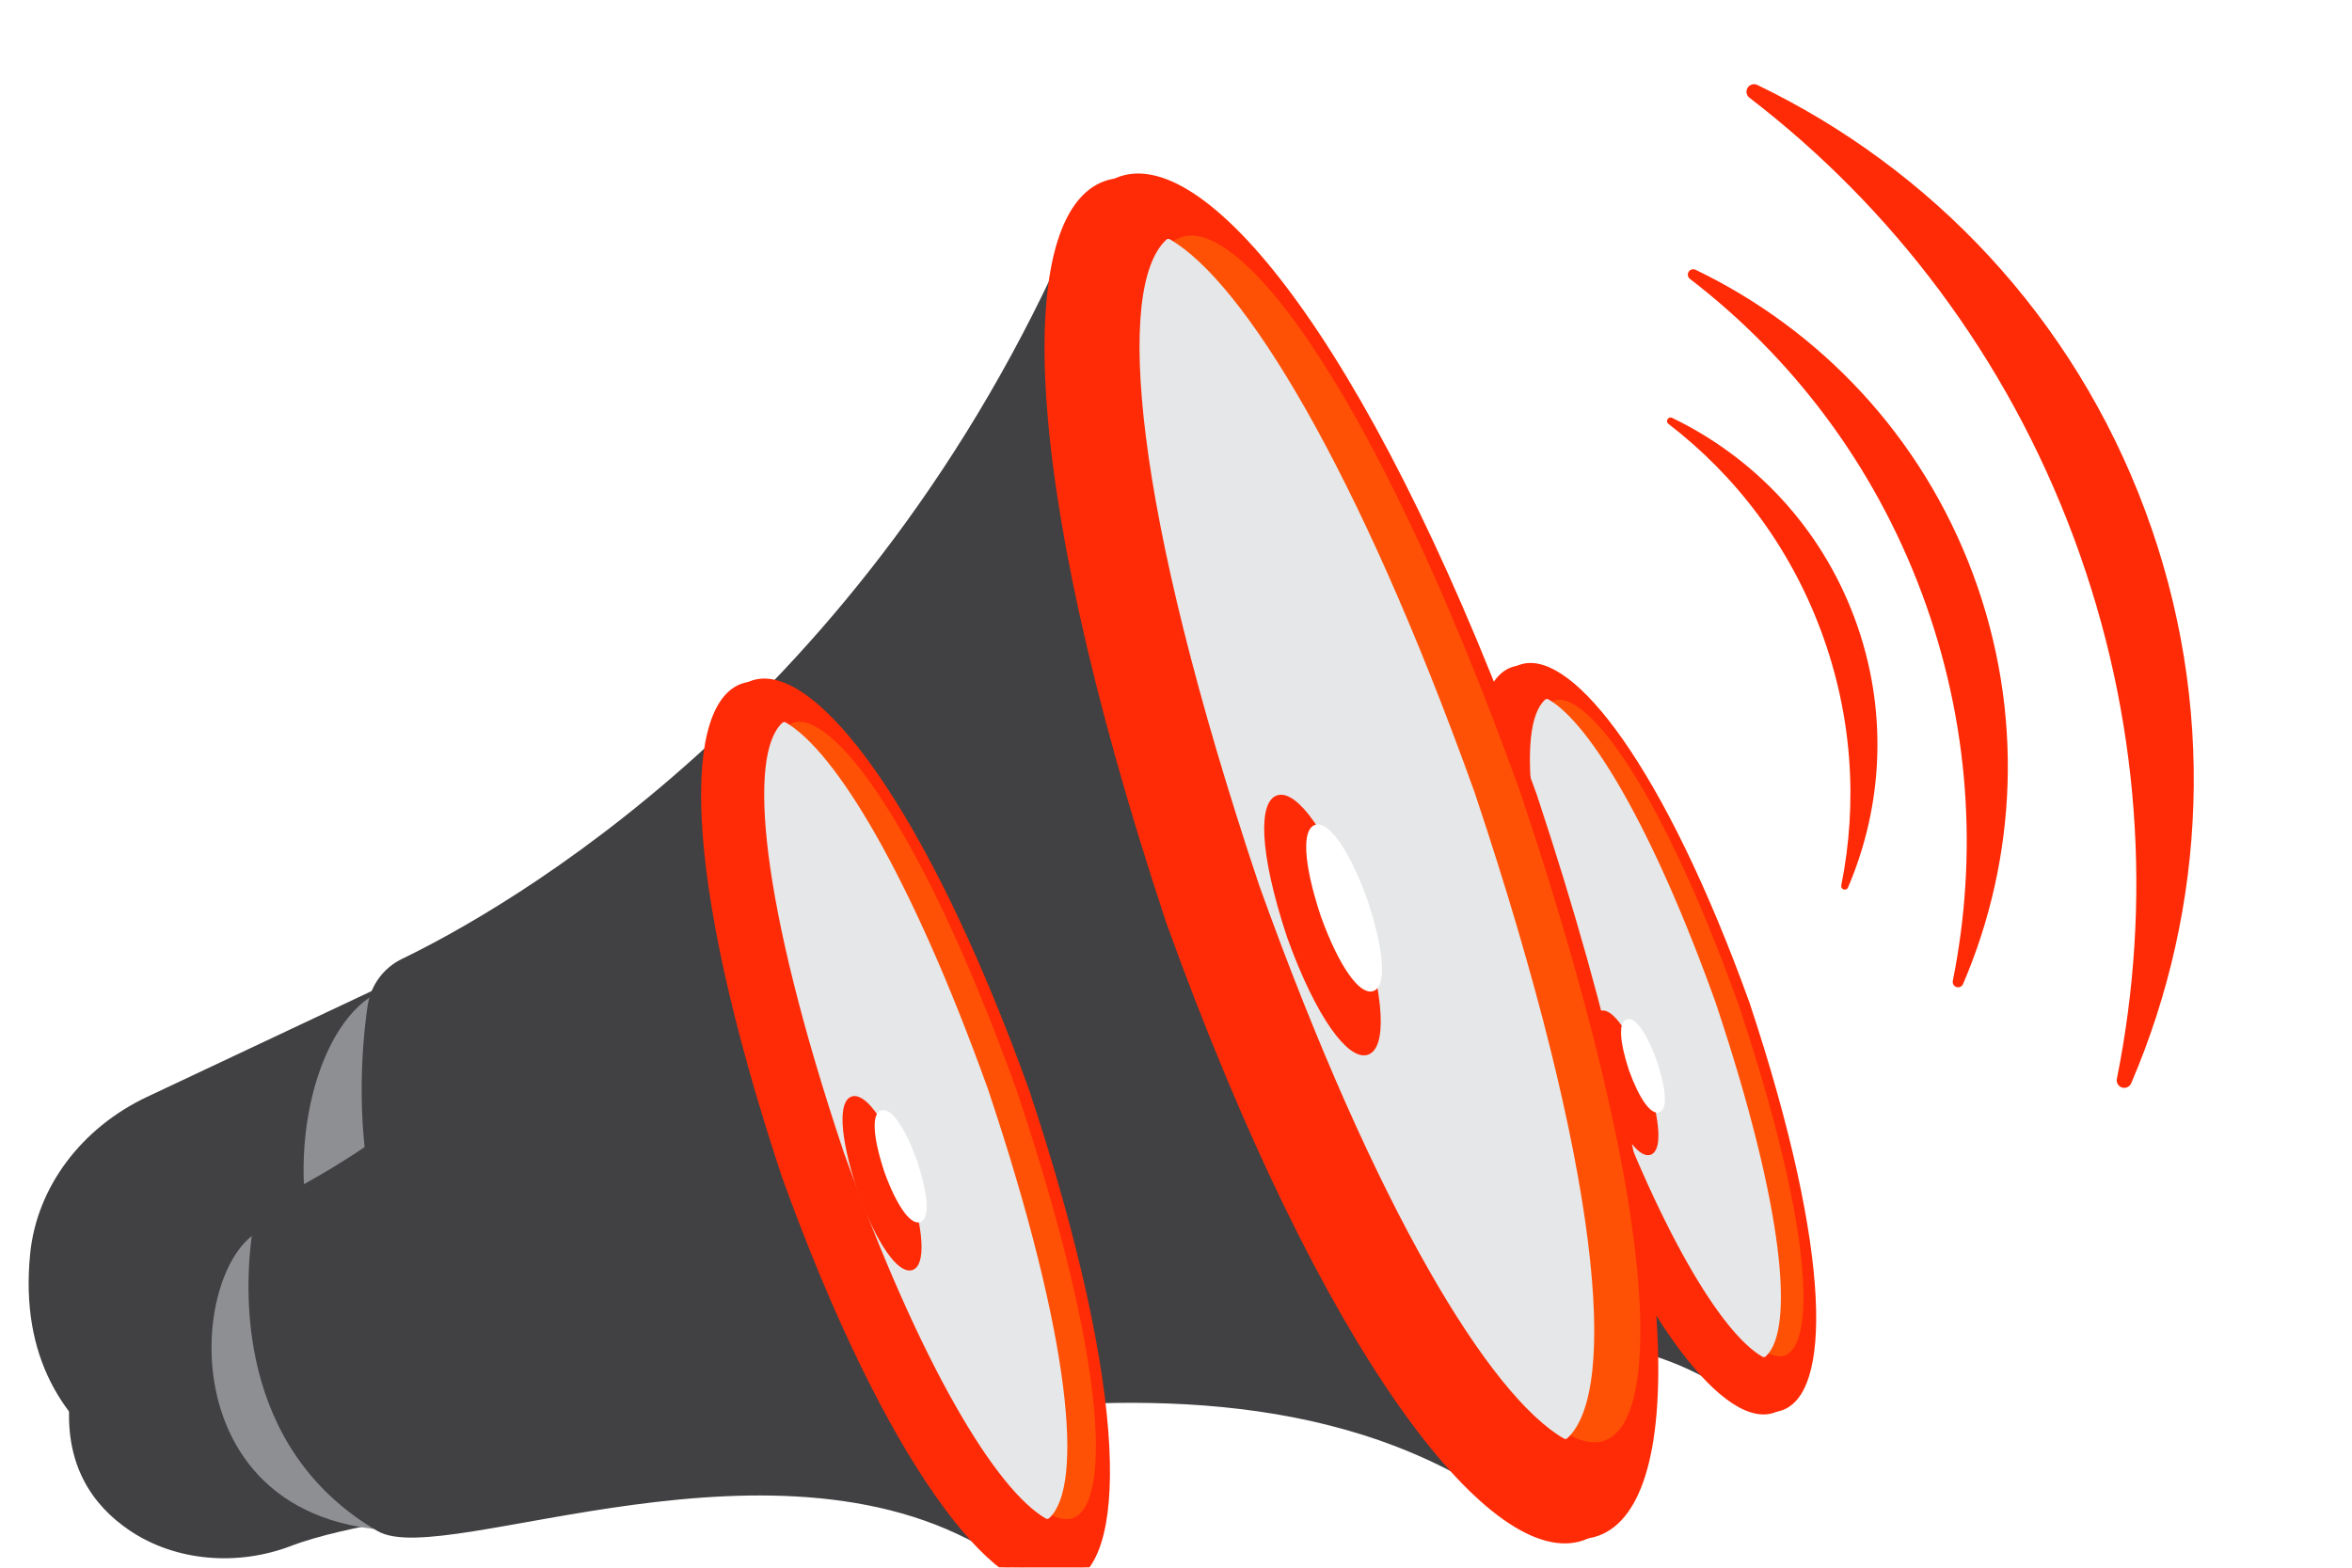 <svg width="552" height="368" viewBox="0 0 552 368" fill="none" xmlns="http://www.w3.org/2000/svg">
<g filter="url(#filter0_d)">
<g filter="url(#filter1_di)">
<path d="M230.167 252.385C241.105 247.227 257.577 239.469 268.305 234.412C271.51 232.901 275.185 235.522 274.243 238.71C271.411 248.353 272.224 264.272 296.674 280.682C299.296 282.439 299.667 291.208 296.641 292.377C287.042 296.1 269.023 297.703 257.965 301.986C247.587 306.009 235.6 305.021 226.682 298.894C219.642 294.058 213.831 285.984 215.154 272.557C215.992 263.968 221.74 256.355 230.167 252.385Z" fill="#414042"/>
<path d="M263.198 238.221C246.061 237.949 238.043 298.86 290.198 297.192L263.198 238.221Z" fill="#8E8F93"/>
<path d="M349.438 141.135C322.641 202.924 275.939 228.999 263.081 235.215C260.864 236.288 259.332 238.378 258.981 240.811C257.395 251.785 255.755 282.229 282.724 298.032C295.14 305.312 360.648 275.327 402.98 303.078" fill="#414042"/>
<path d="M349.438 141.135C322.641 202.924 275.939 228.999 263.081 235.215C260.864 236.288 259.332 238.378 258.981 240.811C257.395 251.785 255.755 282.229 282.724 298.032C295.14 305.312 360.648 275.327 402.98 303.078" stroke="#414042" stroke-width="2.094" stroke-miterlimit="10" stroke-linecap="round" stroke-linejoin="round"/>
<path d="M407.836 213.709C447.591 333.585 403.412 341.144 363.107 229.377C323.344 109.501 367.532 101.941 407.836 213.709Z" fill="#FF2B06" stroke="#FF2B06" stroke-width="1.665" stroke-miterlimit="10" stroke-linecap="round" stroke-linejoin="round"/>
<path d="M405.963 214.276C445.718 334.152 401.539 341.712 361.234 229.944C321.47 110.068 365.659 102.509 405.963 214.276Z" fill="#FF2B06" stroke="#FF2B06" stroke-width="1.665" stroke-miterlimit="10" stroke-linecap="round" stroke-linejoin="round"/>
<path d="M411.963 295.888C402.691 290.545 388.094 267.038 373.073 225.188C356.647 176.12 354.8 148.568 361.062 142.756C368.46 135.882 387.184 159.335 406.611 213.448C427.435 275.661 424.83 303.285 411.963 295.888Z" fill="#FF5106" stroke="#FF2B06" stroke-width="1.363" stroke-miterlimit="10" stroke-linecap="round" stroke-linejoin="round"/>
<path d="M411.963 295.888C402.691 290.545 388.094 267.038 373.073 225.188C356.647 176.12 354.8 148.568 361.062 142.756C370.334 148.099 384.94 171.606 399.961 213.448C416.378 262.515 418.235 290.068 411.963 295.888Z" fill="#E6E7E8" stroke="#E6E7E8" stroke-width="1.363" stroke-miterlimit="10" stroke-linecap="round" stroke-linejoin="round"/>
<g filter="url(#filter2_d)">
<path d="M386.662 226.71C394.132 249.235 385.833 250.658 378.255 229.656C370.794 207.123 379.093 205.708 386.662 226.71Z" fill="#FF2B06"/>
<path d="M386.662 226.71C394.132 249.235 385.833 250.658 378.255 229.656C370.794 207.123 379.093 205.708 386.662 226.71Z" stroke="#FF2B06" stroke-width="1.257" stroke-miterlimit="10" stroke-linecap="round" stroke-linejoin="round"/>
</g>
<path d="M386.257 227.25C390.987 241.522 385.734 242.423 380.931 229.115C376.201 214.835 381.463 213.943 386.257 227.25Z" fill="white" stroke="white" stroke-width="1.257" stroke-miterlimit="10" stroke-linecap="round" stroke-linejoin="round"/>
</g>
<g filter="url(#filter3_di)">
<path d="M32.556 235.462C52.582 226.018 82.738 211.815 102.379 202.556C108.246 199.789 114.975 204.589 113.25 210.424C108.066 228.079 109.554 257.224 154.316 287.266C159.116 290.483 159.796 306.538 154.256 308.679C136.682 315.495 103.693 318.429 83.449 326.269C64.449 333.635 42.503 331.826 26.175 320.609C13.287 311.756 2.649 296.974 5.071 272.392C6.605 256.667 17.128 242.729 32.556 235.462Z" fill="#414042"/>
<path d="M93.029 209.529C61.655 209.031 46.975 320.547 142.461 317.493L93.029 209.529Z" fill="#8E8F93"/>
<path d="M250.92 31.784C201.859 144.908 116.357 192.645 92.816 204.027C88.758 205.99 85.954 209.816 85.31 214.27C82.407 234.361 79.404 290.098 128.779 319.031C151.511 332.359 271.441 277.463 348.943 328.268" fill="#414042"/>
<path d="M250.92 31.784C201.859 144.908 116.357 192.645 92.816 204.027C88.758 205.99 85.954 209.816 85.31 214.27C82.407 234.361 79.404 290.098 128.779 319.031C151.511 332.359 271.441 277.463 348.943 328.268" stroke="#414042" stroke-width="2.094" stroke-miterlimit="10" stroke-linecap="round" stroke-linejoin="round"/>
<path d="M357.834 164.653C430.617 384.121 349.734 397.96 275.945 193.338C203.145 -26.131 284.045 -39.97 357.834 164.653Z" fill="#FF2B06" stroke="#FF2B06" stroke-width="1.665" stroke-miterlimit="10" stroke-linecap="round" stroke-linejoin="round"/>
<path d="M354.403 165.692C427.186 385.16 346.304 399 272.514 194.377C199.715 -25.091 280.614 -38.931 354.403 165.692Z" fill="#FF2B06" stroke="#FF2B06" stroke-width="1.665" stroke-miterlimit="10" stroke-linecap="round" stroke-linejoin="round"/>
<path d="M365.39 315.105C348.415 305.324 321.691 262.288 294.191 185.667C264.118 95.835 260.736 45.392 272.201 34.753C285.745 22.167 320.025 65.104 355.591 164.174C393.715 278.074 388.948 328.648 365.39 315.105Z" fill="#FF5106" stroke="#FF2B06" stroke-width="1.363" stroke-miterlimit="10" stroke-linecap="round" stroke-linejoin="round"/>
<path d="M365.39 315.105C348.415 305.324 321.691 262.288 294.191 185.668C264.118 95.835 260.736 45.393 272.201 34.753C289.176 44.535 315.917 87.571 343.417 164.174C373.474 254.007 376.872 304.449 365.39 315.105Z" fill="#E6E7E8" stroke="#E6E7E8" stroke-width="1.363" stroke-miterlimit="10" stroke-linecap="round" stroke-linejoin="round"/>
<g filter="url(#filter4_d)">
<path d="M319.067 188.455C332.743 229.693 317.55 232.299 303.676 193.849C290.017 152.594 305.21 150.005 319.067 188.455Z" fill="#FF2B06"/>
<path d="M319.067 188.455C332.743 229.693 317.55 232.299 303.676 193.849C290.017 152.594 305.21 150.005 319.067 188.455Z" stroke="#FF2B06" stroke-width="1.257" stroke-miterlimit="10" stroke-linecap="round" stroke-linejoin="round"/>
</g>
<path d="M318.325 189.445C326.986 215.573 317.368 217.223 308.576 192.859C299.915 166.715 309.549 165.082 318.325 189.445Z" fill="white" stroke="white" stroke-width="1.257" stroke-miterlimit="10" stroke-linecap="round" stroke-linejoin="round"/>
</g>
<g filter="url(#filter5_di)">
<path d="M32.653 281.732C45.921 275.566 65.9 266.292 78.913 260.247C82.801 258.441 87.254 261.565 86.109 265.37C82.666 276.88 83.636 295.876 113.266 315.434C116.443 317.528 116.885 327.992 113.215 329.391C101.572 333.843 79.722 335.773 66.311 340.894C53.723 345.705 39.19 344.538 28.382 337.235C19.851 331.471 12.813 321.842 14.43 305.818C15.454 295.568 22.431 286.477 32.653 281.732Z" fill="#414042"/>
<path d="M63.392 265.805C42.613 265.475 32.89 339.335 96.132 337.311L63.392 265.805Z" fill="#8E8F93"/>
<path d="M167.967 146.216C135.473 221.139 78.844 252.757 63.252 260.295C60.564 261.595 58.707 264.13 58.281 267.079C56.358 280.386 54.369 317.302 87.071 336.464C102.127 345.292 181.559 308.933 232.889 342.582" fill="#414042"/>
<path d="M167.967 146.216C135.473 221.139 78.844 252.757 63.252 260.295C60.564 261.595 58.707 264.13 58.281 267.079C56.358 280.386 54.369 317.302 87.071 336.464C102.127 345.292 181.559 308.933 232.889 342.582" stroke="#414042" stroke-width="2.094" stroke-miterlimit="10" stroke-linecap="round" stroke-linejoin="round"/>
<path d="M238.778 234.217C286.984 379.574 233.414 388.74 184.542 253.215C136.325 107.858 189.906 98.692 238.778 234.217Z" fill="#FF2B06" stroke="#FF2B06" stroke-width="1.665" stroke-miterlimit="10" stroke-linecap="round" stroke-linejoin="round"/>
<path d="M236.506 234.905C284.711 380.263 231.141 389.429 182.269 253.904C134.053 108.546 187.634 99.38 236.506 234.905Z" fill="#FF2B06" stroke="#FF2B06" stroke-width="1.665" stroke-miterlimit="10" stroke-linecap="round" stroke-linejoin="round"/>
<path d="M243.782 333.864C232.539 327.385 214.839 298.882 196.625 248.135C176.707 188.637 174.467 155.229 182.061 148.182C191.031 139.846 213.736 168.284 237.292 233.9C262.542 309.337 259.384 342.833 243.782 333.864Z" fill="#FF5106" stroke="#FF2B06" stroke-width="1.363" stroke-miterlimit="10" stroke-linecap="round" stroke-linejoin="round"/>
<path d="M243.782 333.864C232.539 327.385 214.839 298.882 196.625 248.135C176.707 188.637 174.467 155.228 182.061 148.182C193.304 154.66 211.015 183.164 229.229 233.9C249.136 293.397 251.386 326.806 243.782 333.864Z" fill="#E6E7E8" stroke="#E6E7E8" stroke-width="1.363" stroke-miterlimit="10" stroke-linecap="round" stroke-linejoin="round"/>
<g filter="url(#filter6_d)">
<path d="M213.102 249.981C222.16 277.294 212.097 279.02 202.908 253.554C193.862 226.23 203.924 224.515 213.102 249.981Z" fill="#FF2B06"/>
<path d="M213.102 249.981C222.16 277.294 212.097 279.02 202.908 253.554C193.862 226.23 203.924 224.515 213.102 249.981Z" stroke="#FF2B06" stroke-width="1.257" stroke-miterlimit="10" stroke-linecap="round" stroke-linejoin="round"/>
</g>
<path d="M212.61 250.637C218.346 267.942 211.976 269.035 206.152 252.898C200.416 235.582 206.797 234.501 212.61 250.637Z" fill="white" stroke="white" stroke-width="1.257" stroke-miterlimit="10" stroke-linecap="round" stroke-linejoin="round"/>
</g>
</g>
<g clip-path="url(#clip0)" filter="url(#filter7_i)">
<path d="M436.952 206.995C440.869 187.531 439.593 166.768 432.159 146.79C424.674 126.672 411.945 110.028 396.079 97.843C415.007 106.96 430.572 123.128 438.479 144.379C446.339 165.503 445.184 187.795 436.952 206.995Z" fill="#FF2B06" stroke="#FF2B06" stroke-width="1.665" stroke-miterlimit="10" stroke-linecap="round" stroke-linejoin="round"/>
<path d="M463.553 229.492C469.509 199.889 467.571 168.312 456.262 137.918C444.878 107.32 425.515 81.998 401.389 63.466C430.184 77.332 453.854 101.92 465.882 134.249C477.84 166.387 476.076 200.285 463.553 229.492Z" fill="#FF2B06" stroke="#FF2B06" stroke-width="2.532" stroke-miterlimit="10" stroke-linecap="round" stroke-linejoin="round"/>
<path d="M502.551 252.591C510.876 211.205 508.165 167.071 492.36 124.593C476.447 81.823 449.383 46.437 415.659 20.533C455.901 39.922 488.993 74.296 505.802 119.473C522.511 164.382 520.058 211.773 502.551 252.591Z" fill="#FF2B06" stroke="#FF2B06" stroke-width="3.54" stroke-miterlimit="10" stroke-linecap="round" stroke-linejoin="round"/>
</g>
<defs>
<filter id="filter0_d" x="1.725" y="11.728" width="443.527" height="356.105" filterUnits="userSpaceOnUse" color-interpolation-filters="sRGB">
<feFlood flood-opacity="0" result="BackgroundImageFix"/>
<feColorMatrix in="SourceAlpha" type="matrix" values="0 0 0 0 0 0 0 0 0 0 0 0 0 0 0 0 0 0 127 0"/>
<feOffset dx="9" dy="5"/>
<feGaussianBlur stdDeviation="6"/>
<feColorMatrix type="matrix" values="0 0 0 0 0 0 0 0 0 0 0 0 0 0 0 0 0 0 0.31 0"/>
<feBlend mode="normal" in2="BackgroundImageFix" result="effect1_dropShadow"/>
<feBlend mode="normal" in="SourceGraphic" in2="effect1_dropShadow" result="shape"/>
</filter>
<filter id="filter1_di" x="207.965" y="133.625" width="220.286" height="184.403" filterUnits="userSpaceOnUse" color-interpolation-filters="sRGB">
<feFlood flood-opacity="0" result="BackgroundImageFix"/>
<feColorMatrix in="SourceAlpha" type="matrix" values="0 0 0 0 0 0 0 0 0 0 0 0 0 0 0 0 0 0 127 0"/>
<feOffset dy="4"/>
<feGaussianBlur stdDeviation="2"/>
<feColorMatrix type="matrix" values="0 0 0 0 0 0 0 0 0 0 0 0 0 0 0 0 0 0 0.25 0"/>
<feBlend mode="normal" in2="BackgroundImageFix" result="effect1_dropShadow"/>
<feBlend mode="normal" in="SourceGraphic" in2="effect1_dropShadow" result="shape"/>
<feColorMatrix in="SourceAlpha" type="matrix" values="0 0 0 0 0 0 0 0 0 0 0 0 0 0 0 0 0 0 127 0" result="hardAlpha"/>
<feOffset dx="-7" dy="13"/>
<feGaussianBlur stdDeviation="3.5"/>
<feComposite in2="hardAlpha" operator="arithmetic" k2="-1" k3="1"/>
<feColorMatrix type="matrix" values="0 0 0 0 1 0 0 0 0 1 0 0 0 0 1 0 0 0 0.25 0"/>
<feBlend mode="normal" in2="shape" result="effect2_innerShadow"/>
</filter>
<filter id="filter2_d" x="367.704" y="211.188" width="23.514" height="41.988" filterUnits="userSpaceOnUse" color-interpolation-filters="sRGB">
<feFlood flood-opacity="0" result="BackgroundImageFix"/>
<feColorMatrix in="SourceAlpha" type="matrix" values="0 0 0 0 0 0 0 0 0 0 0 0 0 0 0 0 0 0 127 0"/>
<feOffset dx="-3" dy="4"/>
<feGaussianBlur stdDeviation="2"/>
<feColorMatrix type="matrix" values="0 0 0 0 0 0 0 0 0 0 0 0 0 0 0 0 0 0 0.27 0"/>
<feBlend mode="normal" in2="BackgroundImageFix" result="effect1_dropShadow"/>
<feBlend mode="normal" in="SourceGraphic" in2="effect1_dropShadow" result="shape"/>
</filter>
<filter id="filter3_di" x="-2.275" y="18.728" width="393.47" height="329.573" filterUnits="userSpaceOnUse" color-interpolation-filters="sRGB">
<feFlood flood-opacity="0" result="BackgroundImageFix"/>
<feColorMatrix in="SourceAlpha" type="matrix" values="0 0 0 0 0 0 0 0 0 0 0 0 0 0 0 0 0 0 127 0"/>
<feOffset dy="4"/>
<feGaussianBlur stdDeviation="2"/>
<feColorMatrix type="matrix" values="0 0 0 0 0 0 0 0 0 0 0 0 0 0 0 0 0 0 0.25 0"/>
<feBlend mode="normal" in2="BackgroundImageFix" result="effect1_dropShadow"/>
<feBlend mode="normal" in="SourceGraphic" in2="effect1_dropShadow" result="shape"/>
<feColorMatrix in="SourceAlpha" type="matrix" values="0 0 0 0 0 0 0 0 0 0 0 0 0 0 0 0 0 0 127 0" result="hardAlpha"/>
<feOffset dx="-7" dy="13"/>
<feGaussianBlur stdDeviation="3.5"/>
<feComposite in2="hardAlpha" operator="arithmetic" k2="-1" k3="1"/>
<feColorMatrix type="matrix" values="0 0 0 0 1 0 0 0 0 1 0 0 0 0 1 0 0 0 0.25 0"/>
<feBlend mode="normal" in2="shape" result="effect2_innerShadow"/>
</filter>
<filter id="filter4_d" x="290.697" y="160.559" width="35.36" height="69.18" filterUnits="userSpaceOnUse" color-interpolation-filters="sRGB">
<feFlood flood-opacity="0" result="BackgroundImageFix"/>
<feColorMatrix in="SourceAlpha" type="matrix" values="0 0 0 0 0 0 0 0 0 0 0 0 0 0 0 0 0 0 127 0"/>
<feOffset dx="-3" dy="4"/>
<feGaussianBlur stdDeviation="2"/>
<feColorMatrix type="matrix" values="0 0 0 0 0 0 0 0 0 0 0 0 0 0 0 0 0 0 0.27 0"/>
<feBlend mode="normal" in2="BackgroundImageFix" result="effect1_dropShadow"/>
<feBlend mode="normal" in="SourceGraphic" in2="effect1_dropShadow" result="shape"/>
</filter>
<filter id="filter5_di" x="7.197" y="137.287" width="255.308" height="221.546" filterUnits="userSpaceOnUse" color-interpolation-filters="sRGB">
<feFlood flood-opacity="0" result="BackgroundImageFix"/>
<feColorMatrix in="SourceAlpha" type="matrix" values="0 0 0 0 0 0 0 0 0 0 0 0 0 0 0 0 0 0 127 0"/>
<feOffset dy="4"/>
<feGaussianBlur stdDeviation="2"/>
<feColorMatrix type="matrix" values="0 0 0 0 0 0 0 0 0 0 0 0 0 0 0 0 0 0 0.25 0"/>
<feBlend mode="normal" in2="BackgroundImageFix" result="effect1_dropShadow"/>
<feBlend mode="normal" in="SourceGraphic" in2="effect1_dropShadow" result="shape"/>
<feColorMatrix in="SourceAlpha" type="matrix" values="0 0 0 0 0 0 0 0 0 0 0 0 0 0 0 0 0 0 127 0" result="hardAlpha"/>
<feOffset dx="-7" dy="13"/>
<feGaussianBlur stdDeviation="3.5"/>
<feComposite in2="hardAlpha" operator="arithmetic" k2="-1" k3="1"/>
<feColorMatrix type="matrix" values="0 0 0 0 1 0 0 0 0 1 0 0 0 0 1 0 0 0 0.25 0"/>
<feBlend mode="normal" in2="shape" result="effect2_innerShadow"/>
</filter>
<filter id="filter6_d" x="191.736" y="231.293" width="26.545" height="48.945" filterUnits="userSpaceOnUse" color-interpolation-filters="sRGB">
<feFlood flood-opacity="0" result="BackgroundImageFix"/>
<feColorMatrix in="SourceAlpha" type="matrix" values="0 0 0 0 0 0 0 0 0 0 0 0 0 0 0 0 0 0 127 0"/>
<feOffset dx="-3" dy="4"/>
<feGaussianBlur stdDeviation="2"/>
<feColorMatrix type="matrix" values="0 0 0 0 0 0 0 0 0 0 0 0 0 0 0 0 0 0 0.27 0"/>
<feBlend mode="normal" in2="BackgroundImageFix" result="effect1_dropShadow"/>
<feBlend mode="normal" in="SourceGraphic" in2="effect1_dropShadow" result="shape"/>
</filter>
<filter id="filter7_i" x="367.301" y="0" width="184.699" height="272.228" filterUnits="userSpaceOnUse" color-interpolation-filters="sRGB">
<feFlood flood-opacity="0" result="BackgroundImageFix"/>
<feBlend mode="normal" in="SourceGraphic" in2="BackgroundImageFix" result="shape"/>
<feColorMatrix in="SourceAlpha" type="matrix" values="0 0 0 0 0 0 0 0 0 0 0 0 0 0 0 0 0 0 127 0" result="hardAlpha"/>
<feOffset dx="-4" dy="1"/>
<feGaussianBlur stdDeviation="7.5"/>
<feComposite in2="hardAlpha" operator="arithmetic" k2="-1" k3="1"/>
<feColorMatrix type="matrix" values="0 0 0 0 1 0 0 0 0 1 0 0 0 0 1 0 0 0 0.52 0"/>
<feBlend mode="normal" in2="shape" result="effect1_innerShadow"/>
</filter>
<clipPath id="clip0">
<rect width="98.825" height="252.602" fill="white" transform="matrix(0.937 -0.349 0.349 0.937 371.301 34.482)"/>
</clipPath>
</defs>
</svg>
